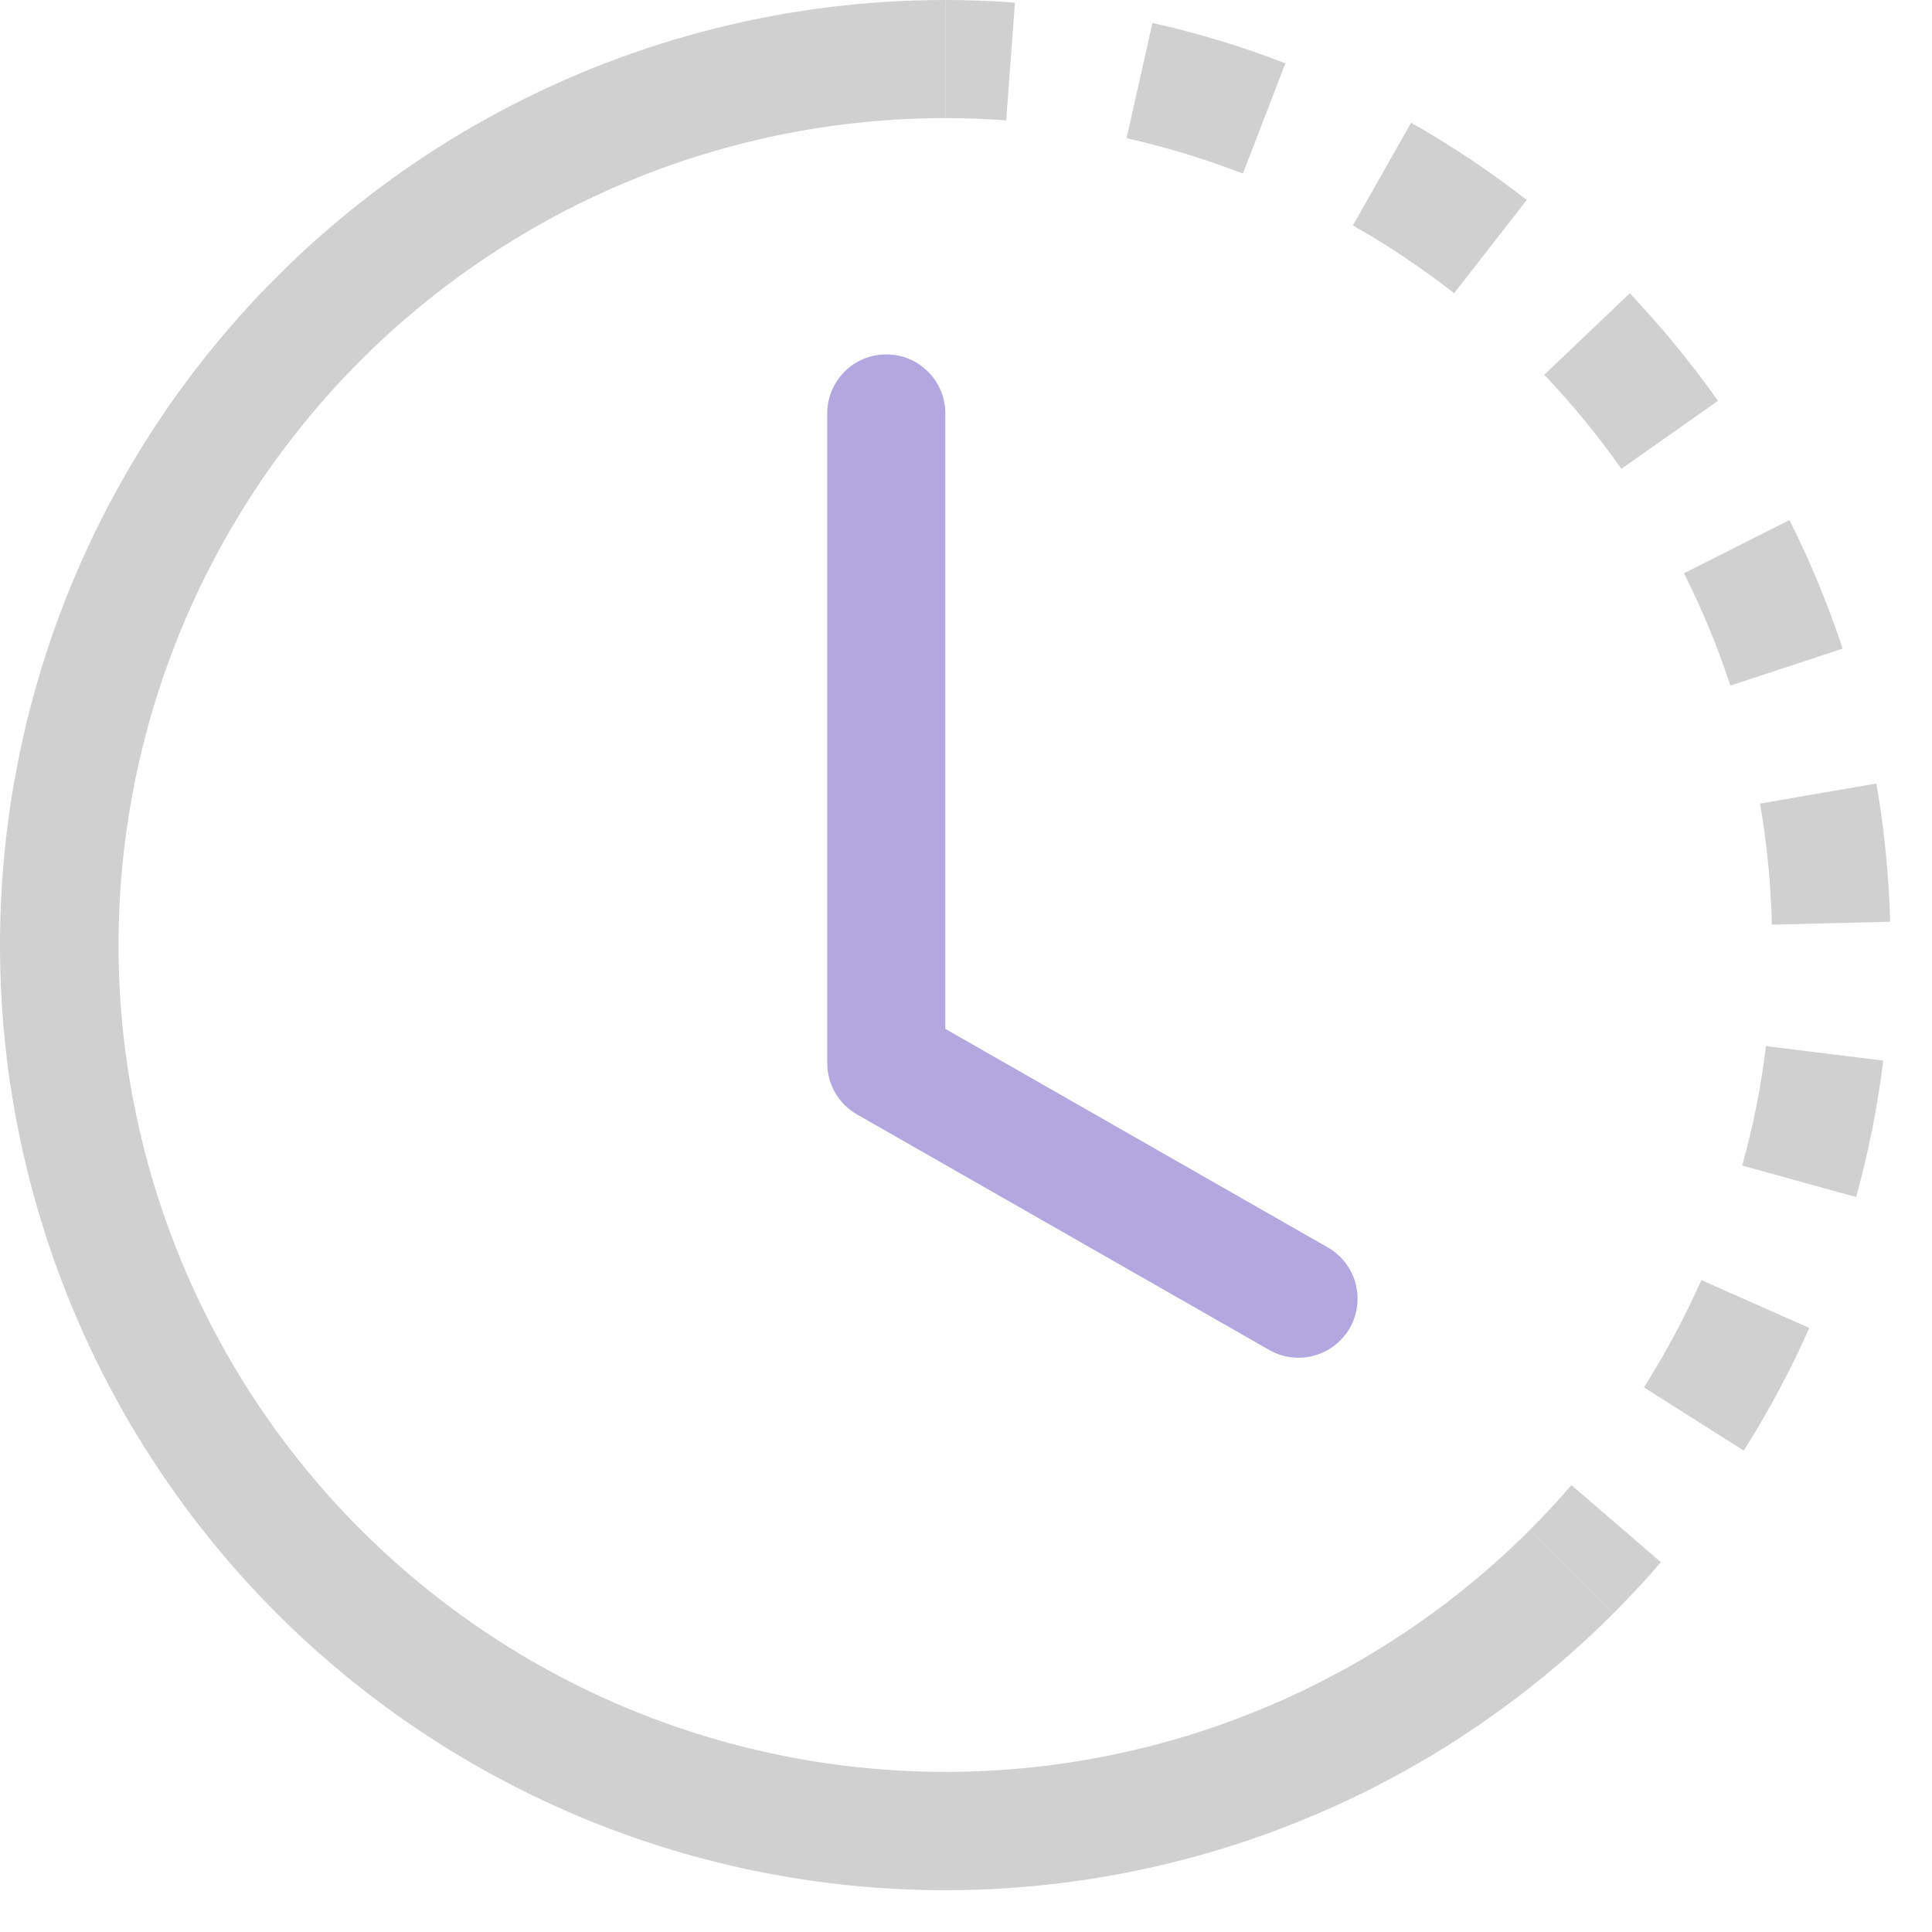 <svg width="46" height="46" viewBox="0 0 46 46" fill="none" xmlns="http://www.w3.org/2000/svg">
<path fill-rule="evenodd" clip-rule="evenodd" d="M23.957 2.866C23.475 2.83 22.991 2.813 22.508 2.812V0C23.061 0 23.613 0.021 24.165 0.062L23.957 2.866ZM29.593 4.132C28.691 3.784 27.765 3.503 26.823 3.291L27.439 0.546C28.516 0.787 29.576 1.108 30.605 1.508L29.593 4.132ZM33.446 6.128C33.044 5.86 32.632 5.607 32.211 5.369L33.598 2.922C34.559 3.467 35.48 4.082 36.351 4.762L34.622 6.981C34.24 6.683 33.848 6.4 33.446 6.131V6.128ZM38.604 11.163C38.048 10.372 37.434 9.624 36.768 8.924L38.804 6.983C39.563 7.785 40.266 8.643 40.905 9.543L38.604 11.163ZM40.697 14.965C40.512 14.519 40.311 14.08 40.095 13.649L42.606 12.383C43.103 13.371 43.526 14.394 43.872 15.443L41.2 16.324C41.049 15.865 40.881 15.412 40.697 14.965ZM42.187 22.016C42.164 21.05 42.071 20.086 41.906 19.133L44.676 18.655C44.865 19.741 44.974 20.843 45.003 21.946L42.19 22.016H42.187ZM41.819 26.342C41.912 25.864 41.988 25.388 42.047 24.907L44.839 25.253C44.704 26.351 44.488 27.436 44.193 28.502L41.481 27.751C41.611 27.287 41.723 26.817 41.819 26.342ZM39.141 33.033C39.659 32.217 40.114 31.362 40.508 30.479L43.079 31.618C42.629 32.631 42.108 33.604 41.518 34.538L39.141 33.033ZM36.43 36.422C36.773 36.079 37.102 35.724 37.414 35.359L39.546 37.195C39.185 37.614 38.809 38.019 38.419 38.41L36.43 36.422Z" fill="#D0D0D0"/>
<path fill-rule="evenodd" clip-rule="evenodd" d="M22.509 2.812C19.271 2.813 16.084 3.611 13.229 5.138C10.373 6.664 7.939 8.871 6.14 11.563C4.342 14.255 3.235 17.349 2.917 20.571C2.6 23.793 3.082 27.043 4.321 30.034C5.56 33.025 7.518 35.665 10.021 37.719C12.523 39.773 15.494 41.178 18.669 41.809C21.844 42.441 25.126 42.28 28.224 41.34C31.323 40.4 34.141 38.711 36.431 36.422L38.419 38.41C35.803 41.028 32.581 42.96 29.04 44.035C25.498 45.11 21.746 45.295 18.116 44.574C14.486 43.852 11.09 42.246 8.228 39.899C5.367 37.551 3.129 34.534 1.713 31.114C0.297 27.695 -0.255 23.979 0.108 20.296C0.472 16.613 1.737 13.076 3.794 9.998C5.851 6.921 8.635 4.399 11.899 2.655C15.163 0.911 18.808 -0.001 22.509 7.91601e-07V2.812Z" fill="#D0D0D0"/>
<path fill-rule="evenodd" clip-rule="evenodd" d="M21.102 8.438C21.475 8.438 21.833 8.586 22.096 8.849C22.36 9.113 22.508 9.471 22.508 9.844V24.497L31.643 29.717C31.958 29.907 32.185 30.212 32.278 30.567C32.37 30.922 32.32 31.3 32.138 31.619C31.956 31.938 31.656 32.172 31.303 32.273C30.95 32.374 30.571 32.333 30.248 32.158L20.404 26.533C20.189 26.41 20.01 26.233 19.886 26.018C19.761 25.804 19.696 25.56 19.696 25.312V9.844C19.696 9.471 19.844 9.113 20.108 8.849C20.371 8.586 20.729 8.438 21.102 8.438Z" fill="#B3A7E0"/>
</svg>
